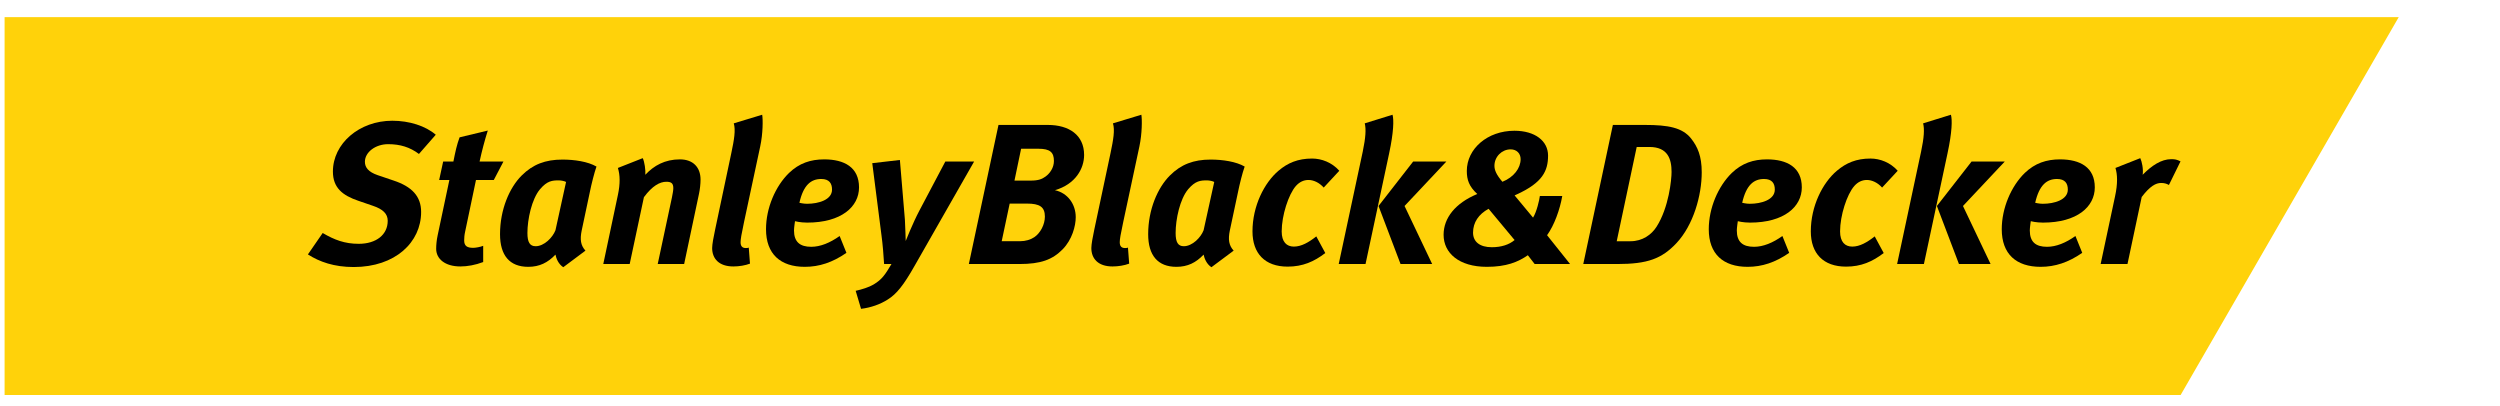 <svg width="160" height="26" viewBox="0 0 160 26" fill="none" xmlns="http://www.w3.org/2000/svg">
    <g clip-path="url(#clip0_41_2577)">
        <path d="M0.294 25.279H139.561L153.519 1.096H0.294V25.279Z" fill="#FFD20A"/>
        <mask id="mask0_41_2577" style="mask-type:luminance" maskUnits="userSpaceOnUse" x="0" y="1" width="160" height="25">
            <path d="M0 25.639H160V1.415H0V25.639Z" fill="white"/>
        </mask>
        <g mask="url(#mask0_41_2577)">
            <path d="M26.812 9.854C26.237 9.418 25.608 9.227 24.84 9.227C24.033 9.227 23.354 9.738 23.354 10.353C23.354 10.711 23.571 11.005 24.175 11.211L25.199 11.558C26.351 11.941 26.952 12.556 26.952 13.566C26.952 15.503 25.3 17.09 22.636 17.09C21.381 17.09 20.447 16.758 19.706 16.283L20.652 14.912C21.396 15.349 22.06 15.604 22.956 15.604C24.086 15.604 24.814 15.015 24.814 14.131C24.814 13.681 24.506 13.386 23.867 13.171L22.932 12.85C21.921 12.506 21.306 12.018 21.306 10.98C21.306 9.186 22.995 7.727 25.108 7.727C26.197 7.727 27.236 8.06 27.889 8.623L26.812 9.854Z" fill="black"/>
            <path d="M31.603 11.519H30.463L29.772 14.81C29.721 15.026 29.707 15.234 29.707 15.387C29.707 15.745 29.899 15.861 30.285 15.861C30.437 15.861 30.733 15.809 30.924 15.733V16.771C30.425 16.961 29.912 17.053 29.465 17.053C28.479 17.053 27.915 16.566 27.915 15.925C27.915 15.695 27.94 15.387 28.006 15.079L28.76 11.519H28.107L28.362 10.34H29.017C29.145 9.699 29.234 9.277 29.413 8.79L31.219 8.355C31.026 8.957 30.836 9.675 30.693 10.34H32.219L31.603 11.519Z" fill="black"/>
            <path d="M35.766 11.544C35.342 11.544 35.023 11.57 34.562 12.109C34.025 12.748 33.755 14.042 33.755 14.912C33.755 15.503 33.909 15.758 34.281 15.758C34.819 15.758 35.369 15.207 35.55 14.735L36.228 11.646C36.151 11.596 35.921 11.544 35.766 11.544ZM37.753 12.275L37.227 14.759C37.111 15.323 37.161 15.705 37.469 16.041L36.049 17.102C35.74 16.898 35.6 16.554 35.55 16.295C35.062 16.809 34.524 17.077 33.807 17.077C32.615 17.077 32.002 16.347 32.002 14.989C32.002 13.415 32.601 12.018 33.384 11.236C34.1 10.519 34.906 10.213 35.997 10.213C36.766 10.213 37.623 10.339 38.175 10.66C38.034 11.056 37.854 11.776 37.753 12.275Z" fill="black"/>
            <path d="M41.134 10.122C41.249 10.339 41.327 10.903 41.301 11.185C41.85 10.597 42.555 10.2 43.515 10.2C44.348 10.2 44.835 10.699 44.835 11.493C44.835 11.775 44.794 12.133 44.733 12.416L43.785 16.898H42.094L43.005 12.632C43.054 12.376 43.092 12.184 43.092 12.044C43.092 11.723 42.953 11.633 42.644 11.633C42.235 11.633 41.749 11.89 41.211 12.619L40.3 16.898H38.61L39.545 12.479C39.699 11.762 39.685 11.198 39.545 10.749L41.134 10.122Z" fill="black"/>
            <path d="M48.652 9.38L47.614 14.233C47.448 15.002 47.397 15.324 47.397 15.503C47.397 15.745 47.5 15.875 47.73 15.875C47.794 15.875 47.859 15.875 47.921 15.848L47.999 16.873C47.691 16.988 47.308 17.053 46.935 17.053C46.014 17.053 45.578 16.554 45.578 15.875C45.578 15.643 45.668 15.155 45.771 14.683L46.806 9.79C46.987 8.932 47.088 8.33 46.962 7.894L48.78 7.343C48.832 7.638 48.832 8.548 48.652 9.38Z" fill="black"/>
            <path d="M51.649 13.042C52.394 13.042 53.25 12.786 53.25 12.134C53.25 11.736 53.072 11.455 52.56 11.455C51.905 11.455 51.417 11.839 51.162 12.978C51.162 12.978 51.417 13.042 51.649 13.042ZM54.171 16.182C53.288 16.795 52.431 17.077 51.508 17.077C49.946 17.077 49.025 16.257 49.025 14.671C49.025 13.312 49.626 11.916 50.498 11.069C51.148 10.443 51.879 10.2 52.753 10.2C54.044 10.2 54.978 10.712 54.978 11.993C54.978 13.235 53.839 14.247 51.663 14.247C51.215 14.247 50.88 14.156 50.88 14.156C50.88 14.156 50.816 14.58 50.816 14.746C50.816 15.489 51.202 15.795 51.919 15.795C52.507 15.795 53.121 15.54 53.737 15.105L54.171 16.182Z" fill="black"/>
            <path d="M57.593 10.238L57.914 14.068C57.938 14.463 57.965 15.425 57.965 15.425C57.965 15.425 58.413 14.285 58.848 13.465L60.5 10.339H62.343L58.541 17.001C57.824 18.269 57.375 18.818 56.823 19.164C56.323 19.485 55.724 19.689 55.107 19.765L54.763 18.613C55.159 18.524 55.621 18.382 55.915 18.204C56.441 17.887 56.645 17.59 57.054 16.898H56.582C56.555 16.41 56.492 15.617 56.414 15.053L55.825 10.443L57.593 10.238Z" fill="black"/>
            <path d="M64.926 11.558H65.976C66.466 11.558 66.695 11.456 66.913 11.3C67.194 11.096 67.451 10.737 67.451 10.303C67.451 9.751 67.206 9.52 66.466 9.52H65.351L64.926 11.558ZM64.109 15.438H65.274C65.645 15.438 65.963 15.336 66.195 15.18C66.593 14.912 66.873 14.361 66.873 13.861C66.873 13.235 66.528 13.03 65.734 13.03H64.619L64.109 15.438ZM67.066 7.996C68.413 7.996 69.383 8.637 69.383 9.918C69.383 10.789 68.834 11.787 67.516 12.173C68.334 12.351 68.847 13.068 68.847 13.9C68.847 14.463 68.615 15.336 68.014 15.951C67.36 16.617 66.618 16.898 65.235 16.898H62.006L63.903 7.996H67.066Z" fill="black"/>
            <path d="M72.92 9.38L71.882 14.233C71.715 15.002 71.664 15.324 71.664 15.503C71.664 15.745 71.767 15.875 71.998 15.875C72.061 15.875 72.125 15.875 72.19 15.848L72.267 16.873C71.959 16.988 71.575 17.053 71.201 17.053C70.281 17.053 69.846 16.554 69.846 15.875C69.846 15.643 69.935 15.155 70.037 14.683L71.076 9.79C71.255 8.932 71.36 8.33 71.229 7.894L73.047 7.343C73.098 7.638 73.098 8.548 72.92 9.38Z" fill="black"/>
            <path d="M77.25 11.544C76.827 11.544 76.506 11.57 76.044 12.109C75.508 12.748 75.24 14.042 75.24 14.912C75.24 15.503 75.392 15.758 75.764 15.758C76.302 15.758 76.852 15.207 77.031 14.735L77.711 11.646C77.633 11.596 77.403 11.544 77.25 11.544ZM79.236 12.275L78.708 14.759C78.592 15.323 78.645 15.705 78.954 16.041L77.531 17.102C77.224 16.898 77.084 16.554 77.031 16.295C76.545 16.809 76.008 17.077 75.291 17.077C74.1 17.077 73.483 16.347 73.483 14.989C73.483 13.415 74.087 12.018 74.869 11.236C75.584 10.519 76.391 10.213 77.48 10.213C78.249 10.213 79.106 10.339 79.659 10.66C79.516 11.056 79.337 11.776 79.236 12.275Z" fill="black"/>
            <path d="M84.717 12.005C84.435 11.685 84.065 11.518 83.744 11.518C83.435 11.518 83.168 11.645 82.936 11.903C82.463 12.441 82.028 13.796 82.028 14.81C82.028 15.489 82.347 15.782 82.808 15.782C83.282 15.782 83.757 15.514 84.243 15.129L84.818 16.194C84.102 16.744 83.372 17.064 82.409 17.064C80.952 17.064 80.159 16.218 80.159 14.81C80.159 13.183 80.915 11.697 81.822 10.929C82.409 10.429 83.064 10.147 83.975 10.147C84.576 10.147 85.241 10.392 85.715 10.929L84.717 12.005Z" fill="black"/>
            <path d="M92.567 10.339L89.891 13.183L91.659 16.898H89.635L88.226 13.183L90.442 10.339H92.567ZM89.122 7.343C89.211 7.662 89.198 8.444 88.905 9.815L87.394 16.898H85.678L87.217 9.699C87.406 8.789 87.434 8.265 87.344 7.894L89.122 7.343Z" fill="black"/>
            <path d="M97.32 10.187C97.32 9.816 97.064 9.559 96.68 9.559C96.115 9.559 95.644 10.033 95.644 10.61C95.644 10.878 95.758 11.174 96.154 11.634C96.885 11.339 97.32 10.763 97.32 10.187ZM94.275 14.888C94.275 15.476 94.709 15.822 95.477 15.822C96.09 15.822 96.59 15.655 96.934 15.363L95.27 13.363C94.633 13.708 94.275 14.234 94.275 14.888ZM99.985 12.543C99.834 13.415 99.473 14.412 99.013 15.054L100.485 16.898H98.219L97.782 16.334C97.155 16.771 96.399 17.077 95.156 17.077C93.377 17.077 92.39 16.195 92.39 15.027C92.39 13.954 93.133 13.004 94.545 12.416C94.016 11.928 93.876 11.505 93.876 10.942C93.876 9.521 95.195 8.368 96.923 8.368C98.243 8.368 99.076 9.021 99.076 9.957C99.076 10.942 98.717 11.686 97.101 12.429L96.934 12.506L98.115 13.928C98.346 13.567 98.524 12.787 98.551 12.543H99.985Z" fill="black"/>
            <path d="M103.47 15.439H104.353C105.12 15.439 105.699 15.016 106.018 14.514C106.812 13.274 106.98 11.48 106.98 11.007C106.98 10.187 106.748 9.406 105.559 9.406H104.749L103.47 15.439ZM105.277 7.996C106.761 7.996 107.673 8.162 108.233 8.868C108.644 9.394 108.911 9.981 108.911 11.032C108.911 12.493 108.385 14.399 107.288 15.566C106.35 16.554 105.456 16.898 103.495 16.898H101.329L103.224 7.996H105.277Z" fill="black"/>
            <path d="M111.987 13.042C112.73 13.042 113.588 12.786 113.588 12.134C113.588 11.736 113.41 11.455 112.899 11.455C112.243 11.455 111.759 11.839 111.5 12.978C111.5 12.978 111.759 13.042 111.987 13.042ZM114.508 16.182C113.627 16.795 112.769 17.077 111.847 17.077C110.285 17.077 109.361 16.257 109.361 14.671C109.361 13.312 109.965 11.916 110.836 11.069C111.487 10.443 112.219 10.2 113.089 10.2C114.381 10.2 115.316 10.712 115.316 11.993C115.316 13.235 114.179 14.247 111.999 14.247C111.552 14.247 111.22 14.156 111.22 14.156C111.22 14.156 111.156 14.58 111.156 14.746C111.156 15.489 111.538 15.795 112.257 15.795C112.847 15.795 113.462 15.54 114.074 15.105L114.508 16.182Z" fill="black"/>
            <path d="M120.454 12.005C120.172 11.685 119.8 11.518 119.481 11.518C119.174 11.518 118.903 11.645 118.676 11.903C118.2 12.441 117.765 13.796 117.765 14.81C117.765 15.489 118.083 15.782 118.545 15.782C119.021 15.782 119.493 15.514 119.982 15.129L120.557 16.194C119.839 16.744 119.112 17.064 118.15 17.064C116.687 17.064 115.892 16.218 115.892 14.81C115.892 13.183 116.65 11.697 117.56 10.929C118.15 10.429 118.801 10.147 119.711 10.147C120.313 10.147 120.977 10.392 121.453 10.929L120.454 12.005Z" fill="black"/>
            <path d="M128.304 10.339L125.63 13.183L127.398 16.898H125.373L123.962 13.183L126.18 10.339H128.304ZM124.859 7.343C124.95 7.662 124.936 8.444 124.641 9.815L123.13 16.898H121.415L122.951 9.699C123.144 8.789 123.17 8.265 123.08 7.894L124.859 7.343Z" fill="black"/>
            <path d="M130.74 13.042C131.482 13.042 132.341 12.786 132.341 12.134C132.341 11.736 132.162 11.455 131.648 11.455C130.996 11.455 130.51 11.839 130.252 12.978C130.252 12.978 130.51 13.042 130.74 13.042ZM133.263 16.182C132.379 16.795 131.522 17.077 130.6 17.077C129.035 17.077 128.112 16.257 128.112 14.671C128.112 13.312 128.716 11.916 129.586 11.069C130.241 10.443 130.971 10.2 131.843 10.2C133.136 10.2 134.067 10.712 134.067 11.993C134.067 13.235 132.929 14.247 130.751 14.247C130.303 14.247 129.97 14.156 129.97 14.156C129.97 14.156 129.907 14.58 129.907 14.746C129.907 15.489 130.291 15.795 131.008 15.795C131.599 15.795 132.214 15.54 132.828 15.105L133.263 16.182Z" fill="black"/>
            <path d="M136.977 10.122C137.082 10.339 137.183 10.815 137.131 11.185C137.708 10.597 138.322 10.187 138.963 10.187C139.206 10.187 139.322 10.213 139.553 10.327L138.811 11.838C138.656 11.749 138.502 11.71 138.311 11.71C137.979 11.71 137.605 11.903 137.069 12.607L136.159 16.898H134.441L135.363 12.568C135.541 11.749 135.518 11.173 135.389 10.749L136.977 10.122Z" fill="black"/>
        </g>
    </g>
    <defs>
        <clipPath id="clip0_41_2577">
            <rect width="160" height="24.674" fill="white" transform="translate(0 0.965)"/>
        </clipPath>
    </defs>
</svg>
